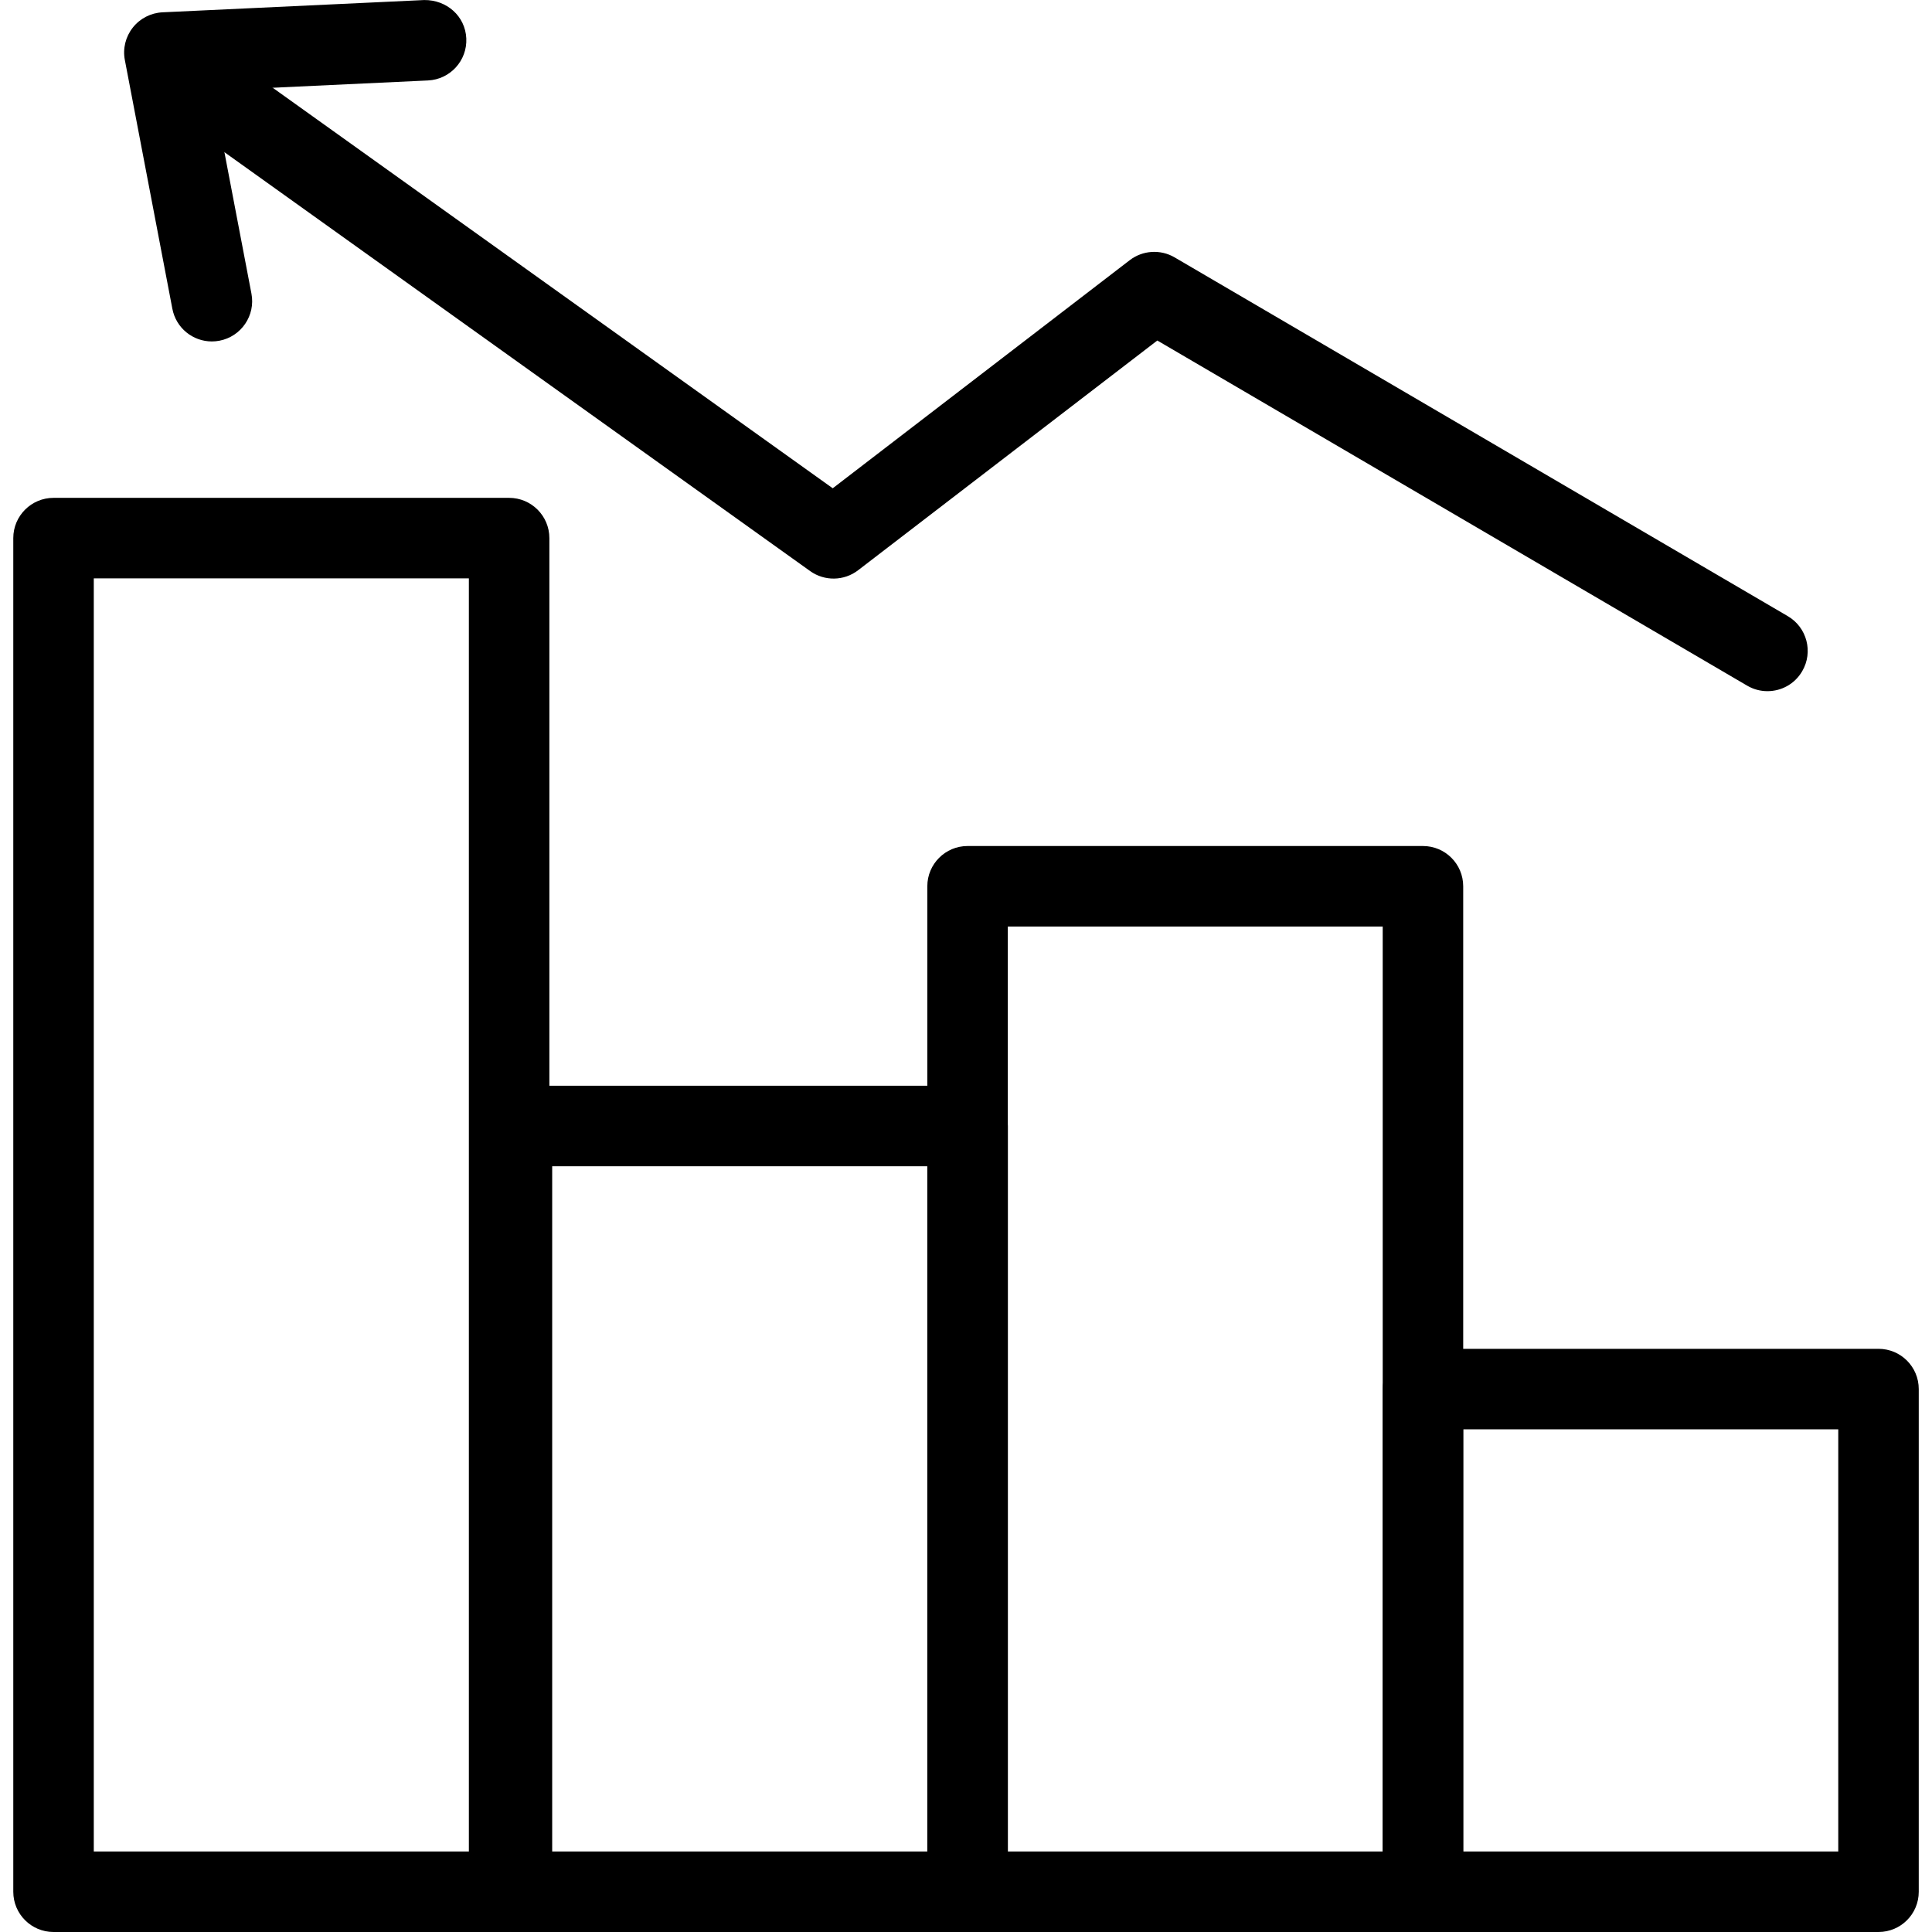 <?xml version="1.0" encoding="utf-8"?>
<!-- Generator: Adobe Illustrator 16.0.0, SVG Export Plug-In . SVG Version: 6.00 Build 0)  -->
<!DOCTYPE svg PUBLIC "-//W3C//DTD SVG 1.1//EN" "http://www.w3.org/Graphics/SVG/1.1/DTD/svg11.dtd">
<svg version="1.1" id="Layer_1" xmlns="http://www.w3.org/2000/svg" xmlns:xlink="http://www.w3.org/1999/xlink" x="0px" y="0px"
	 width="48px" height="48px" viewBox="0 0 48 48" enable-background="new 0 0 48 48" xml:space="preserve">
<g>
	<g>
		<path d="M12.649,48H1.33c-0.552,0-1-0.447-1-1V13.369c0-0.552,0.448-1,1-1h11.319c0.552,0,1,0.448,1,1V47
			C13.649,47.553,13.201,48,12.649,48z M2.33,46h9.319V14.369H2.33V46z"/>
		<path d="M24.039,48h-11.32c-0.552,0-1-0.447-1-1V27.975c0-0.553,0.448-1,1-1h11.32c0.553,0,1,0.447,1,1V47
			C25.039,47.553,24.592,48,24.039,48z M13.719,46h9.32V28.975h-9.32V46z"/>
		<path d="M35.354,48H24.039c-0.552,0-1-0.447-1-1V22.019c0-0.552,0.448-1,1-1h11.314c0.553,0,1,0.448,1,1V47
			C36.354,47.553,35.906,48,35.354,48z M25.039,46h9.314V23.019h-9.314V46z"/>
		<path d="M46.671,48H35.354c-0.553,0-1-0.447-1-1V34.511c0-0.553,0.447-1,1-1h11.317c0.553,0,1,0.447,1,1V47
			C47.671,47.553,47.224,48,46.671,48z M36.354,46h9.317V35.511h-9.317V46z"/>
	</g>
	<g>
		<path d="M43.912,17.172c-0.172,0-0.346-0.044-0.504-0.137L28.753,8.46l-7.434,5.708c-0.349,0.268-0.833,0.276-1.19,0.021
			L4.431,2.962C3.981,2.641,3.877,2.017,4.199,1.567C4.52,1.119,5.143,1.014,5.594,1.335l15.095,10.796l7.379-5.667
			c0.323-0.248,0.765-0.274,1.114-0.07l15.235,8.914c0.477,0.279,0.637,0.892,0.358,1.368C44.59,16.995,44.256,17.172,43.912,17.172
			z"/>
		<path d="M5.263,8.483c-0.471,0-0.89-0.333-0.981-0.813l-1.18-6.178C3.047,1.208,3.119,0.914,3.299,0.686
			c0.179-0.228,0.449-0.366,0.738-0.38l6.502-0.305c0.56-0.006,1.02,0.4,1.046,0.952s-0.4,1.02-0.952,1.046L5.283,2.25l0.964,5.045
			c0.104,0.542-0.252,1.066-0.795,1.17C5.389,8.477,5.325,8.483,5.263,8.483z"/>
	</g>
</g>
</svg>
